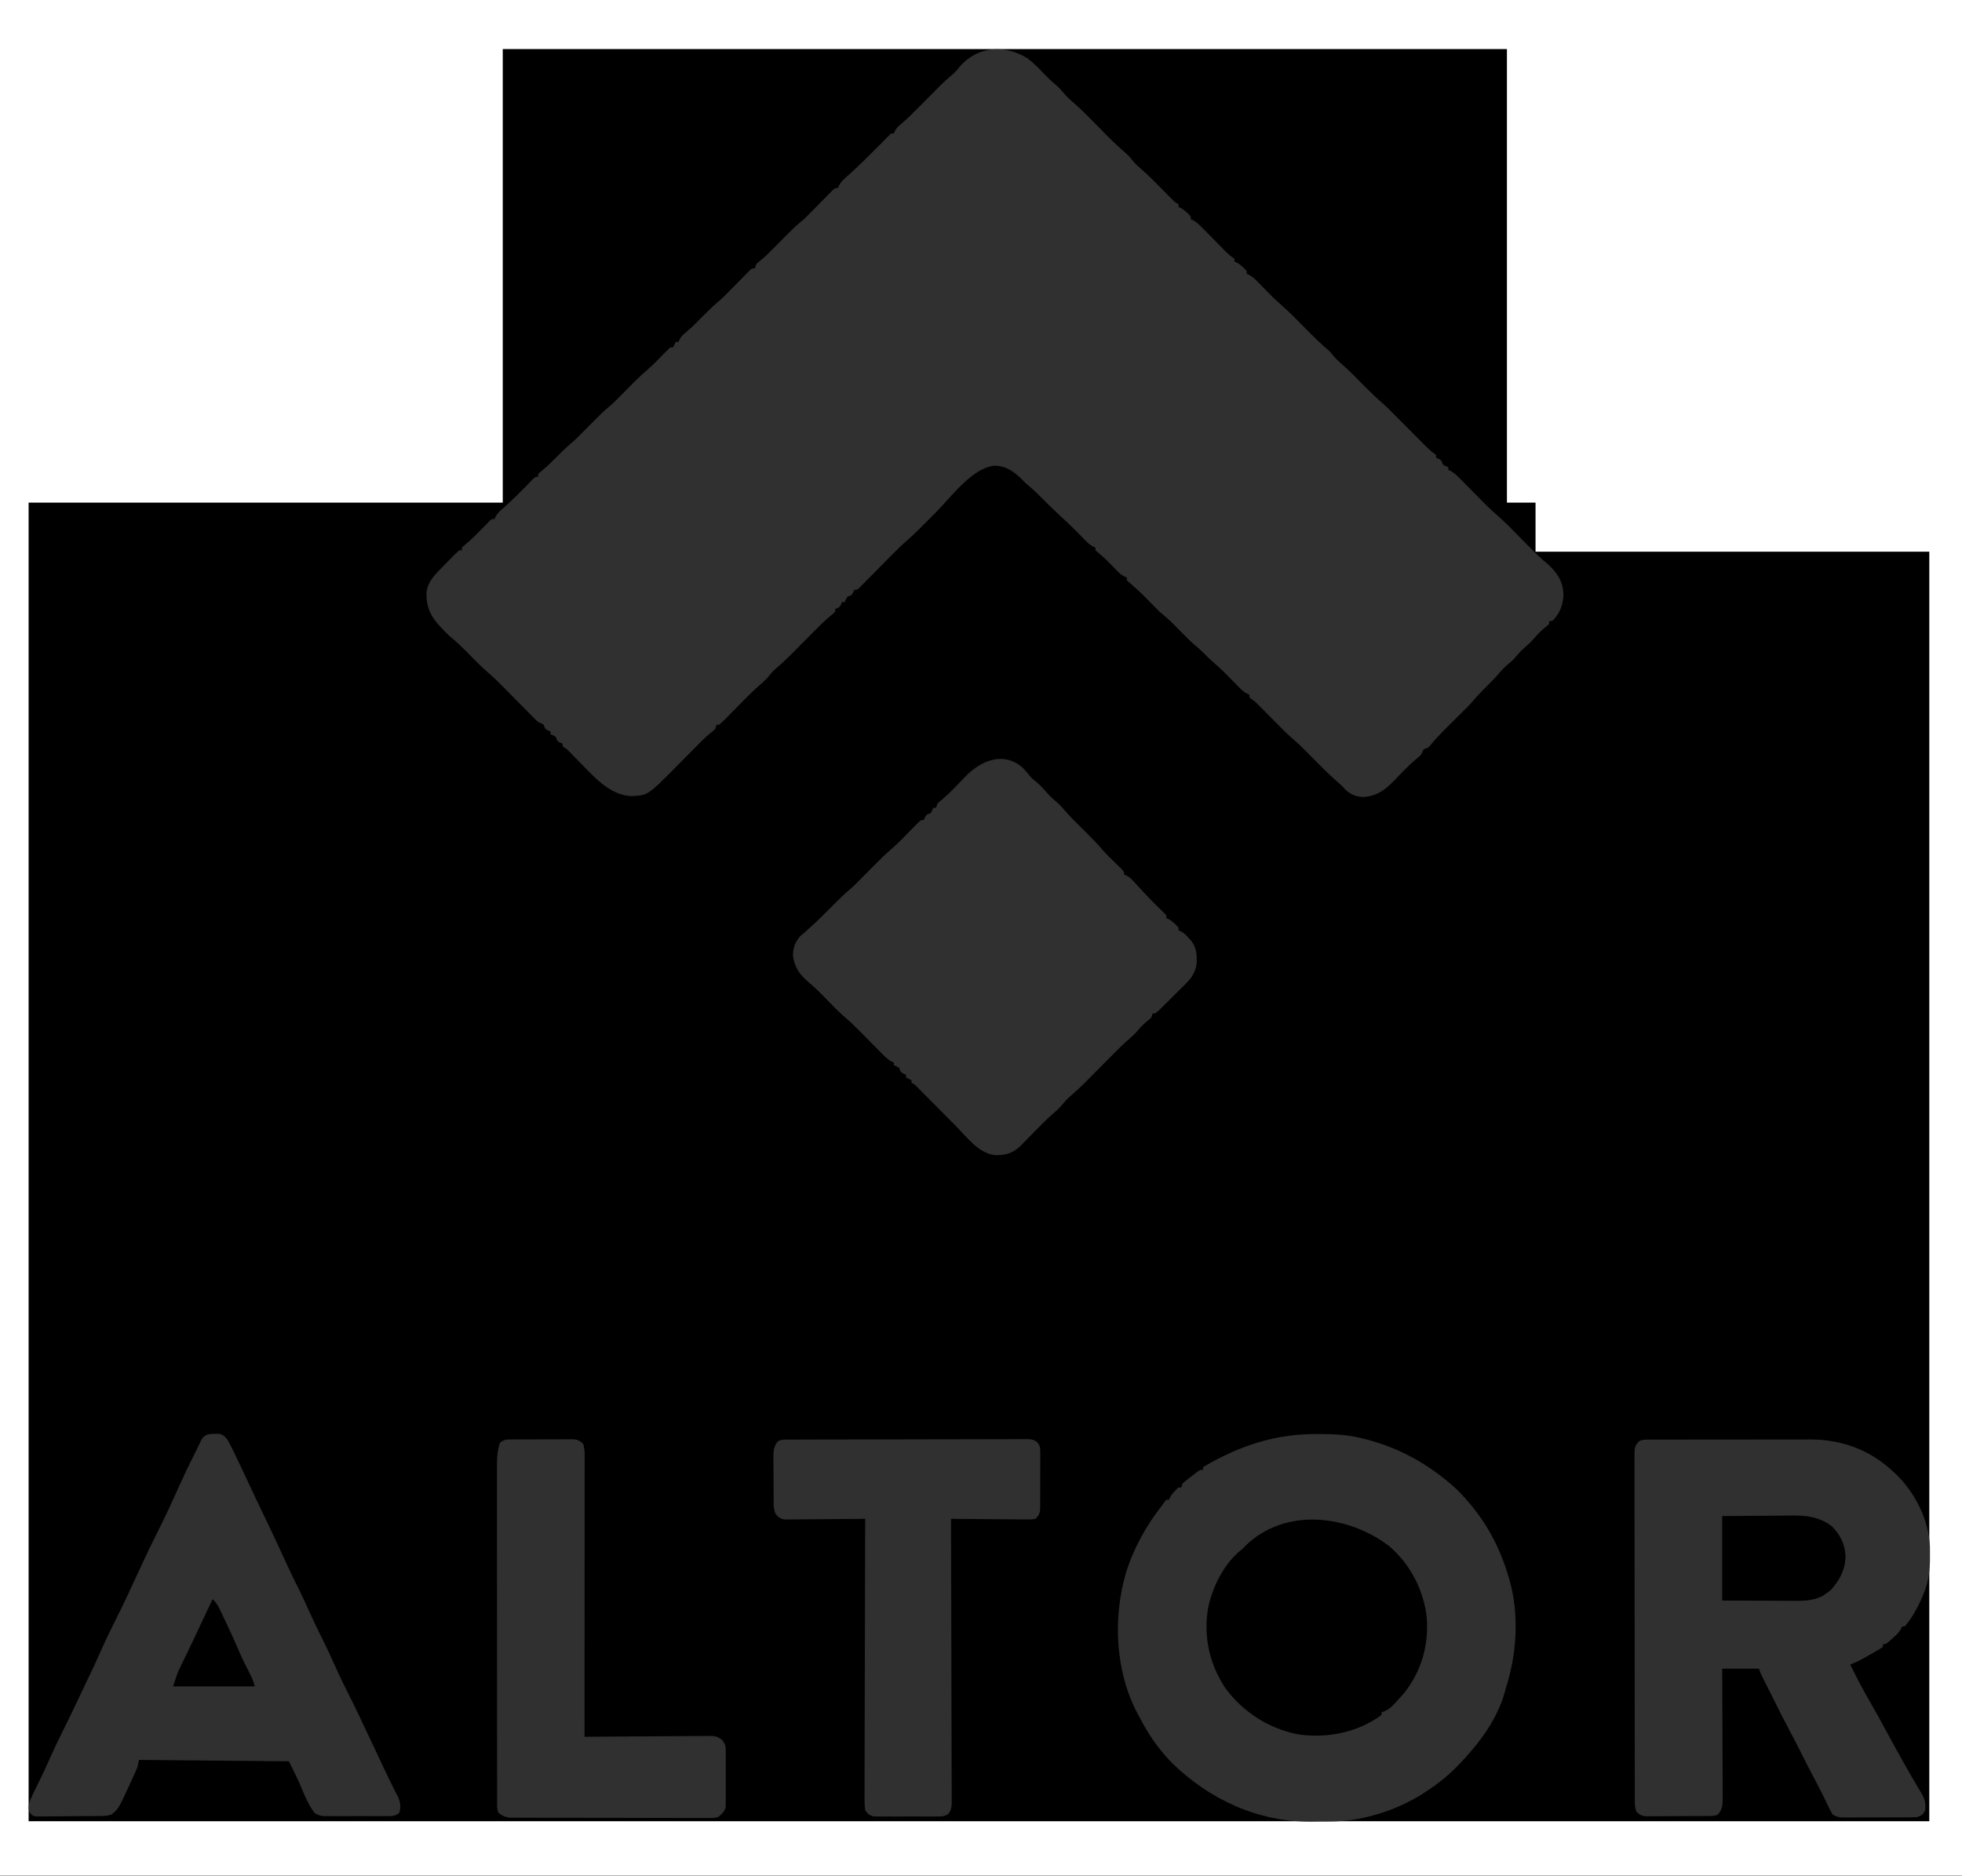 <?xml version="1.0" encoding="UTF-8"?>
<svg version="1.1" xmlns="http://www.w3.org/2000/svg" width="1440" height="1377">
<rect width="100%" height="100%" fill="#808080" stroke="none"/>
<path d="M0 0 C475.2 0 950.4 0 1440 0 C1440 454.41 1440 908.82 1440 1377 C964.8 1377 489.6 1377 0 1377 C0 922.59 0 468.18 0 0 Z " fill="#000000" transform="translate(0,0)"/>
<path d="M0 0 C475.2 0 950.4 0 1440 0 C1440 454.41 1440 908.82 1440 1377 C964.8 1377 489.6 1377 0 1377 C0 922.59 0 468.18 0 0 Z M369 36 C369 145.89 369 255.78 369 369 C254.16 369 139.32 369 21 369 C21 688.44 21 1007.88 21 1337 C481.35 1337 941.7 1337 1416 1337 C1416 1029.44 1416 721.88 1416 405 C1320.63 405 1225.26 405 1127 405 C1127 393.12 1127 381.24 1127 369 C1120.07 369 1113.14 369 1106 369 C1106 259.11 1106 149.22 1106 36 C862.79 36 619.58 36 369 36 Z " fill="#FFFFFF" transform="translate(0,0)"/>
<path d="M0 0 C4.939 3.802 9.179 8.308 13.484 12.801 C15.561 14.956 17.671 16.943 19.992 18.832 C22.964 21.292 25.254 23.909 27.68 26.883 C29.436 28.77 31.175 30.361 33.133 32.023 C40.368 38.266 46.939 45.245 53.654 52.034 C62.657 61.201 62.657 61.201 72.23 69.76 C74.491 71.772 76.325 74.087 78.247 76.417 C79.833 78.198 81.499 79.682 83.324 81.215 C88.514 85.697 93.283 90.572 98.094 95.453 C99.858 97.243 101.625 99.031 103.395 100.816 C104.166 101.599 104.937 102.382 105.732 103.189 C107.824 105.293 107.824 105.293 110.781 107.141 C110.781 107.801 110.781 108.461 110.781 109.141 C111.338 109.368 111.895 109.594 112.469 109.828 C115.443 111.516 117.501 113.607 119.781 116.141 C119.781 116.801 119.781 117.461 119.781 118.141 C120.323 118.355 120.864 118.57 121.422 118.791 C124.618 120.619 126.987 123.12 129.535 125.734 C130.348 126.555 130.348 126.555 131.178 127.393 C132.905 129.137 134.625 130.889 136.344 132.641 C138.067 134.392 139.792 136.142 141.52 137.888 C142.594 138.974 143.665 140.062 144.732 141.154 C146.992 143.444 149.092 145.348 151.781 147.141 C151.781 147.801 151.781 148.461 151.781 149.141 C152.617 149.481 152.617 149.481 153.469 149.828 C156.443 151.516 158.501 153.607 160.781 156.141 C160.781 156.801 160.781 157.461 160.781 158.141 C161.358 158.39 161.934 158.64 162.528 158.898 C165.096 160.314 166.781 161.93 168.828 164.027 C169.591 164.801 170.354 165.576 171.141 166.373 C171.93 167.183 172.718 167.993 173.531 168.828 C179.879 175.348 179.879 175.348 186.605 181.469 C192.332 186.382 197.547 191.838 202.844 197.203 C208.978 203.417 215.085 209.524 221.781 215.141 C222.586 216.11 223.39 217.079 224.219 218.078 C226.217 220.466 227.97 222.232 230.316 224.207 C236.319 229.397 241.795 235.109 247.359 240.758 C251.736 245.175 256.141 249.461 260.895 253.473 C263.297 255.597 265.528 257.859 267.781 260.141 C268.806 261.171 269.831 262.201 270.856 263.231 C271.403 263.781 271.95 264.332 272.514 264.899 C274.975 267.373 277.438 269.845 279.902 272.316 C281.199 273.618 282.496 274.922 283.791 276.226 C285.672 278.119 287.557 280.009 289.441 281.898 C290.018 282.48 290.594 283.061 291.187 283.66 C293.446 285.919 295.6 288.007 298.177 289.906 C298.707 290.313 299.236 290.721 299.781 291.141 C299.781 291.801 299.781 292.461 299.781 293.141 C300.74 293.543 300.74 293.543 301.719 293.953 C303.781 295.141 303.781 295.141 304.781 298.141 C306.781 299.349 306.781 299.349 308.781 300.141 C308.781 300.801 308.781 301.461 308.781 302.141 C309.317 302.35 309.853 302.559 310.405 302.775 C313.706 304.672 316.159 307.293 318.797 309.996 C319.372 310.576 319.946 311.156 320.538 311.753 C322.374 313.607 324.203 315.467 326.031 317.328 C328.429 319.763 330.83 322.194 333.234 324.621 C334.11 325.505 334.11 325.505 335.003 326.407 C337.83 329.243 340.669 332 343.727 334.59 C350.348 340.208 356.303 346.599 362.406 352.766 C364.979 355.365 367.555 357.961 370.133 360.555 C370.711 361.141 371.289 361.728 371.885 362.332 C375.363 365.83 378.961 369.021 382.781 372.141 C389.236 378.532 392.857 384.17 393.281 393.453 C393.124 400.648 390.979 406.465 386.238 411.914 C384.781 413.141 384.781 413.141 382.781 413.141 C382.781 413.801 382.781 414.461 382.781 415.141 C381.207 416.656 381.207 416.656 379.094 418.391 C376.535 420.56 374.442 422.548 372.281 425.141 C370.214 427.621 368.283 429.507 365.844 431.578 C362.599 434.336 359.907 437.246 357.207 440.527 C355.781 442.141 355.781 442.141 352.844 444.578 C350.453 446.578 348.648 448.36 346.656 450.703 C343.516 454.395 340.166 457.803 336.719 461.203 C332.514 465.356 328.573 469.609 324.781 474.141 C323.128 475.822 321.46 477.485 319.781 479.141 C316.653 482.242 313.529 485.347 310.406 488.453 C309.581 489.27 308.756 490.086 307.906 490.928 C303.476 495.34 299.235 499.798 295.267 504.634 C293.781 506.141 293.781 506.141 290.781 507.141 C290.095 508.464 289.431 509.799 288.781 511.141 C287.17 512.722 287.17 512.722 285.25 514.285 C282.041 517 279.054 519.825 276.125 522.84 C275.33 523.656 274.534 524.473 273.715 525.314 C272.087 526.996 270.464 528.684 268.848 530.377 C262.052 537.321 256.109 541.617 246.238 542.238 C241.066 542.033 237.248 540.453 233.406 537.016 C232.54 536.067 231.674 535.118 230.781 534.141 C229.313 532.813 227.834 531.498 226.348 530.191 C220.364 524.838 214.729 519.166 209.094 513.453 C200.927 505.135 200.927 505.135 192.237 497.373 C189.943 495.431 187.88 493.291 185.781 491.141 C182.599 487.928 179.408 484.722 176.219 481.516 C175.369 480.657 174.518 479.799 173.643 478.914 C172.821 478.089 171.999 477.264 171.152 476.414 C170.409 475.666 169.666 474.917 168.9 474.146 C166.836 472.104 166.836 472.104 164.508 470.499 C163.938 470.05 163.368 469.602 162.781 469.141 C162.781 468.481 162.781 467.821 162.781 467.141 C161.91 466.759 161.91 466.759 161.021 466.37 C158.539 465.008 156.926 463.497 154.953 461.473 C154.235 460.744 153.517 460.015 152.777 459.264 C152.036 458.501 151.295 457.739 150.531 456.953 C145.698 452.004 140.845 447.192 135.572 442.71 C133.703 441.072 131.958 439.352 130.219 437.578 C127.462 434.771 124.589 432.197 121.555 429.695 C119.184 427.617 116.996 425.385 114.781 423.141 C112.804 421.139 110.824 419.139 108.844 417.141 C108.344 416.633 107.845 416.125 107.33 415.602 C103.975 412.225 100.445 409.185 96.781 406.141 C95.092 404.496 93.426 402.829 91.781 401.141 C83.918 393.049 83.918 393.049 75.531 385.516 C74.624 384.732 73.716 383.948 72.781 383.141 C72.781 382.481 72.781 381.821 72.781 381.141 C71.885 380.734 71.885 380.734 70.97 380.32 C68.809 379.156 67.453 378.031 65.758 376.277 C65.211 375.72 64.665 375.162 64.102 374.588 C63.542 374.007 62.983 373.426 62.406 372.828 C59.176 369.496 55.995 366.25 52.367 363.348 C51.514 362.619 50.66 361.891 49.781 361.141 C49.781 360.481 49.781 359.821 49.781 359.141 C49.213 358.9 48.644 358.659 48.059 358.41 C45.333 356.891 43.514 355.066 41.344 352.828 C40.603 352.069 39.861 351.31 39.098 350.527 C38.333 349.74 37.569 348.952 36.781 348.141 C32.868 344.163 28.816 340.363 24.719 336.578 C19.289 331.543 13.996 326.404 8.794 321.134 C5.275 317.586 1.612 314.346 -2.219 311.141 C-3.002 310.316 -3.786 309.491 -4.594 308.641 C-10.362 303.147 -15.717 299.322 -23.867 298.969 C-40.324 300.172 -56.034 321.862 -66.844 332.766 C-69.937 335.886 -73.034 339.002 -76.133 342.117 C-77.172 343.169 -77.172 343.169 -78.233 344.242 C-81.473 347.498 -84.749 350.648 -88.229 353.648 C-92.407 357.253 -96.281 361.11 -100.148 365.043 C-101.617 366.524 -103.086 368.005 -104.555 369.486 C-106.841 371.798 -109.126 374.111 -111.408 376.426 C-113.63 378.678 -115.857 380.923 -118.086 383.168 C-119.116 384.218 -119.116 384.218 -120.166 385.289 C-121.118 386.246 -121.118 386.246 -122.089 387.222 C-122.647 387.788 -123.205 388.353 -123.779 388.935 C-125.219 390.141 -125.219 390.141 -127.219 390.141 C-127.487 390.78 -127.755 391.419 -128.031 392.078 C-129.219 394.141 -129.219 394.141 -132.219 395.141 C-133.428 397.141 -133.428 397.141 -134.219 399.141 C-134.879 399.141 -135.539 399.141 -136.219 399.141 C-136.487 399.78 -136.755 400.419 -137.031 401.078 C-138.219 403.141 -138.219 403.141 -141.219 404.141 C-141.219 404.801 -141.219 405.461 -141.219 406.141 C-142.719 407.62 -142.719 407.62 -144.775 409.326 C-148.822 412.769 -152.588 416.395 -156.316 420.176 C-156.954 420.818 -157.592 421.459 -158.25 422.12 C-160.263 424.146 -162.272 426.174 -164.281 428.203 C-166.936 430.884 -169.594 433.562 -172.254 436.238 C-173.146 437.143 -173.146 437.143 -174.057 438.066 C-177.484 441.513 -181.009 444.755 -184.744 447.867 C-187.183 449.973 -189.126 452.426 -191.152 454.918 C-192.914 456.812 -194.672 458.415 -196.637 460.086 C-200.397 463.329 -203.909 466.765 -207.398 470.293 C-208.213 471.116 -208.213 471.116 -209.045 471.956 C-211.309 474.248 -213.57 476.544 -215.826 478.844 C-217.492 480.54 -219.163 482.229 -220.836 483.918 C-221.347 484.443 -221.859 484.968 -222.386 485.509 C-223.626 486.758 -224.918 487.955 -226.219 489.141 C-226.879 489.141 -227.539 489.141 -228.219 489.141 C-228.549 490.131 -228.879 491.121 -229.219 492.141 C-230.672 493.57 -230.672 493.57 -232.469 495.016 C-237.272 498.905 -241.485 503.405 -245.823 507.797 C-248.233 510.234 -250.649 512.665 -253.064 515.096 C-254.329 516.37 -255.591 517.646 -256.852 518.924 C-278.685 541.049 -278.685 541.049 -290.594 541.578 C-305.869 541.078 -317.172 528.617 -327.156 518.328 C-328.696 516.753 -330.239 515.18 -331.784 513.609 C-333.169 512.2 -334.547 510.784 -335.926 509.368 C-338.206 507.017 -338.206 507.017 -341.219 505.141 C-341.219 504.481 -341.219 503.821 -341.219 503.141 C-341.858 502.873 -342.498 502.604 -343.156 502.328 C-345.219 501.141 -345.219 501.141 -346.219 498.141 C-348.219 496.932 -348.219 496.932 -350.219 496.141 C-350.219 495.481 -350.219 494.821 -350.219 494.141 C-350.858 493.873 -351.498 493.604 -352.156 493.328 C-354.219 492.141 -354.219 492.141 -355.219 489.141 C-356.533 488.438 -357.87 487.775 -359.219 487.141 C-360.899 485.694 -360.899 485.694 -362.575 483.995 C-363.21 483.357 -363.844 482.719 -364.498 482.062 C-365.174 481.373 -365.85 480.683 -366.547 479.973 C-367.255 479.26 -367.963 478.547 -368.692 477.812 C-370.956 475.53 -373.213 473.242 -375.469 470.953 C-377.711 468.683 -379.956 466.414 -382.203 464.148 C-383.599 462.739 -384.993 461.328 -386.384 459.914 C-390.261 455.997 -394.258 452.3 -398.432 448.701 C-400.624 446.786 -402.687 444.77 -404.727 442.695 C-405.486 441.928 -406.245 441.161 -407.027 440.371 C-407.792 439.594 -408.556 438.816 -409.344 438.016 C-414.137 433.142 -418.89 428.426 -424.219 424.141 C-425.93 422.52 -427.591 420.846 -429.219 419.141 C-429.874 418.457 -430.528 417.774 -431.203 417.07 C-438.268 409.464 -441.397 402.62 -441.219 392.141 C-440.178 383.879 -434.87 378.833 -429.219 373.141 C-428.156 372.041 -427.093 370.941 -426.031 369.84 C-424.949 368.73 -423.866 367.622 -422.781 366.516 C-422.261 365.982 -421.741 365.449 -421.205 364.899 C-419.915 363.607 -418.571 362.368 -417.219 361.141 C-416.559 361.141 -415.899 361.141 -415.219 361.141 C-415.219 360.481 -415.219 359.821 -415.219 359.141 C-413.961 357.906 -413.961 357.906 -412.094 356.391 C-407.073 352.155 -402.532 347.481 -397.968 342.765 C-397.383 342.168 -396.798 341.572 -396.195 340.957 C-395.67 340.415 -395.145 339.873 -394.604 339.315 C-393.219 338.141 -393.219 338.141 -391.219 338.141 C-390.978 337.562 -390.737 336.983 -390.488 336.387 C-388.972 333.704 -387.251 332.203 -384.906 330.203 C-379.437 325.409 -374.316 320.322 -369.199 315.156 C-368.698 314.652 -368.197 314.147 -367.681 313.627 C-366.259 312.182 -364.858 310.716 -363.457 309.25 C-361.219 307.141 -361.219 307.141 -359.219 307.141 C-359.219 306.481 -359.219 305.821 -359.219 305.141 C-357.891 303.836 -357.891 303.836 -355.969 302.266 C-352.166 299.043 -348.65 295.626 -345.156 292.078 C-341.004 287.873 -336.751 283.933 -332.219 280.141 C-330.539 278.487 -328.875 276.818 -327.219 275.141 C-311.55 259.303 -311.55 259.303 -305.93 254.633 C-303.575 252.579 -301.414 250.364 -299.219 248.141 C-296.617 245.513 -294.012 242.889 -291.406 240.266 C-290.733 239.584 -290.059 238.902 -289.365 238.199 C-285.425 234.24 -281.376 230.496 -277.145 226.851 C-273.447 223.568 -270.054 219.978 -266.625 216.42 C-265.192 214.958 -263.709 213.544 -262.219 212.141 C-261.559 212.141 -260.899 212.141 -260.219 212.141 C-259.559 210.821 -258.899 209.501 -258.219 208.141 C-257.559 208.141 -256.899 208.141 -256.219 208.141 C-255.822 207.238 -255.822 207.238 -255.418 206.316 C-254.153 204.021 -253.061 202.955 -251.031 201.328 C-245.973 197.067 -241.389 192.365 -236.763 187.647 C-233.246 184.083 -229.644 180.737 -225.814 177.513 C-223.485 175.51 -221.361 173.341 -219.219 171.141 C-216.329 168.197 -213.431 165.262 -210.531 162.328 C-209.76 161.54 -208.988 160.752 -208.193 159.939 C-207.455 159.195 -206.717 158.451 -205.957 157.684 C-205.287 157.003 -204.617 156.323 -203.927 155.622 C-202.219 154.141 -202.219 154.141 -200.219 154.141 C-199.889 153.151 -199.559 152.161 -199.219 151.141 C-197.766 149.711 -197.766 149.711 -195.969 148.266 C-192.85 145.74 -190.029 142.999 -187.219 140.141 C-184.222 137.116 -181.221 134.097 -178.219 131.078 C-177.425 130.276 -176.631 129.473 -175.812 128.646 C-172.087 124.906 -168.387 121.39 -164.219 118.141 C-162.526 116.501 -160.864 114.828 -159.219 113.141 C-156.162 110.03 -153.097 106.929 -150.031 103.828 C-149.212 102.992 -148.393 102.156 -147.549 101.295 C-146.766 100.505 -145.983 99.716 -145.176 98.902 C-144.108 97.819 -144.108 97.819 -143.019 96.714 C-141.219 95.141 -141.219 95.141 -139.219 95.141 C-138.948 94.54 -138.678 93.938 -138.399 93.319 C-137.225 91.152 -136.16 89.918 -134.34 88.285 C-133.756 87.753 -133.173 87.222 -132.572 86.674 C-131.94 86.106 -131.308 85.538 -130.656 84.953 C-123.191 78.126 -116.024 71.034 -108.898 63.855 C-108.264 63.217 -107.629 62.579 -106.976 61.921 C-105.871 60.802 -104.774 59.674 -103.688 58.536 C-102.567 57.369 -101.398 56.249 -100.219 55.141 C-99.559 55.141 -98.899 55.141 -98.219 55.141 C-97.956 54.54 -97.693 53.939 -97.422 53.32 C-96.145 51.008 -95.017 49.914 -92.973 48.27 C-88.966 44.878 -85.255 41.264 -81.559 37.543 C-80.961 36.942 -80.363 36.341 -79.747 35.722 C-77.882 33.842 -76.019 31.961 -74.156 30.078 C-71.689 27.584 -69.219 25.094 -66.746 22.605 C-65.919 21.766 -65.919 21.766 -65.076 20.91 C-61.756 17.569 -58.323 14.447 -54.702 11.433 C-52.866 9.833 -51.394 8.065 -49.906 6.141 C-36.776 -9.188 -16.42 -10.289 0 0 Z " fill="#303030" transform="translate(754.219,42.859)"/>
<path d="M0 0 C0.739 -0.001 1.477 -0.002 2.238 -0.003 C13.139 0.007 23.463 0.485 34.062 3.25 C35.874 3.702 35.874 3.702 37.723 4.164 C59.972 10.12 79.439 20.489 97.062 35.25 C97.773 35.837 98.483 36.423 99.215 37.027 C103.986 41.066 108.082 45.438 112.062 50.25 C112.701 51 113.339 51.75 113.996 52.523 C126.567 67.667 135.556 85.417 141.062 104.25 C141.359 105.219 141.655 106.189 141.961 107.188 C149.07 132.526 147.425 160.389 139.662 185.293 C139.15 186.966 138.687 188.654 138.234 190.344 C132.846 209.151 120.348 226.248 107.062 240.25 C106.619 240.726 106.176 241.202 105.719 241.692 C98.221 249.707 90.244 256.248 81.062 262.25 C80.145 262.864 79.227 263.477 78.281 264.109 C58.71 276.369 34.034 284.316 10.883 284.453 C10.112 284.459 9.341 284.465 8.546 284.47 C6.918 284.48 5.289 284.486 3.66 284.49 C1.229 284.5 -1.202 284.531 -3.633 284.562 C-42.497 284.825 -77.843 268.539 -105.487 241.749 C-115.602 231.573 -123.4 220.003 -129.938 207.25 C-130.293 206.6 -130.649 205.951 -131.016 205.281 C-147.35 174.686 -149.212 135.349 -139.688 102.375 C-133.985 83.896 -124.846 67.424 -112.938 52.25 C-112.127 51.094 -112.127 51.094 -111.301 49.914 C-110.626 49.09 -110.626 49.09 -109.938 48.25 C-109.278 48.25 -108.618 48.25 -107.938 48.25 C-107.711 47.693 -107.484 47.136 -107.25 46.562 C-105.562 43.588 -103.471 41.53 -100.938 39.25 C-100.278 39.25 -99.618 39.25 -98.938 39.25 C-98.608 38.26 -98.278 37.27 -97.938 36.25 C-95.825 34.425 -93.727 32.733 -91.5 31.062 C-90.901 30.599 -90.302 30.136 -89.686 29.658 C-85.203 26.25 -85.203 26.25 -82.938 26.25 C-82.938 25.59 -82.938 24.93 -82.938 24.25 C-56.503 8.72 -30.749 0.029 0 0 Z " fill="#303030" transform="translate(965.938,1052.75)"/>
<path d="M0 0 C2.421 2.387 4.522 5.004 6.664 7.641 C7.77 8.621 8.897 9.578 10.039 10.516 C12.694 12.711 14.936 15.013 17.164 17.641 C19.837 20.791 22.642 23.392 25.828 26.006 C27.668 27.644 29.204 29.351 30.789 31.234 C35.007 36.117 39.568 40.617 44.164 45.141 C49.379 50.273 54.482 55.418 59.235 60.987 C61.957 64.137 64.983 66.982 67.973 69.875 C68.799 70.685 69.625 71.494 70.477 72.328 C71.267 73.095 72.057 73.862 72.871 74.652 C74.664 76.641 74.664 76.641 74.664 78.641 C75.262 78.908 75.86 79.176 76.477 79.452 C78.697 80.658 79.979 81.796 81.66 83.66 C82.213 84.264 82.766 84.869 83.335 85.491 C84.21 86.462 84.21 86.462 85.102 87.453 C90.487 93.349 96 99.062 101.752 104.603 C103.092 105.913 104.383 107.273 105.664 108.641 C105.664 109.301 105.664 109.961 105.664 110.641 C106.221 110.868 106.778 111.094 107.352 111.328 C110.326 113.016 112.384 115.107 114.664 117.641 C114.664 118.301 114.664 118.961 114.664 119.641 C115.249 119.892 115.835 120.143 116.438 120.402 C118.943 121.796 120.414 123.293 122.289 125.453 C123.175 126.453 123.175 126.453 124.078 127.473 C127.156 131.681 127.956 135.348 127.977 140.516 C127.993 141.503 128.01 142.49 128.027 143.508 C127.173 150.879 123.66 155.235 118.535 160.23 C117.65 161.115 117.65 161.115 116.746 162.016 C115.506 163.251 114.261 164.48 113.012 165.704 C111.093 167.586 109.191 169.484 107.291 171.385 C106.082 172.584 104.871 173.783 103.66 174.98 C103.089 175.549 102.518 176.118 101.93 176.704 C97.896 180.641 97.896 180.641 95.664 180.641 C95.334 181.631 95.004 182.621 94.664 183.641 C93.211 185.035 93.211 185.035 91.414 186.453 C89.03 188.416 87.222 190.173 85.227 192.578 C83.2 195 81.379 196.825 79 198.84 C74.712 202.549 70.71 206.484 66.727 210.516 C66.002 211.244 65.278 211.972 64.531 212.722 C62.24 215.026 59.952 217.333 57.664 219.641 C54.646 222.685 51.625 225.726 48.602 228.766 C47.924 229.451 47.247 230.137 46.549 230.843 C42.65 234.762 38.649 238.474 34.428 242.044 C32.667 243.638 31.169 245.306 29.664 247.141 C27.662 249.565 25.619 251.61 23.207 253.625 C19.66 256.687 16.319 259.918 13.027 263.25 C12.536 263.747 12.044 264.245 11.537 264.757 C9.497 266.825 7.46 268.896 5.428 270.972 C3.924 272.507 2.414 274.035 0.902 275.562 C-0.427 276.917 -0.427 276.917 -1.784 278.3 C-7.578 283.614 -12.615 284.768 -20.336 284.641 C-32.292 283.139 -40.994 271.127 -48.992 263.047 C-49.861 262.174 -50.73 261.301 -51.625 260.402 C-54.365 257.651 -57.101 254.896 -59.836 252.141 C-63.469 248.482 -67.104 244.826 -70.742 241.172 C-71.575 240.33 -72.409 239.489 -73.267 238.622 C-74.42 237.464 -74.42 237.464 -75.596 236.283 C-76.272 235.602 -76.948 234.921 -77.644 234.219 C-79.264 232.559 -79.264 232.559 -81.336 231.641 C-81.336 230.981 -81.336 230.321 -81.336 229.641 C-83.316 228.651 -83.316 228.651 -85.336 227.641 C-85.336 226.981 -85.336 226.321 -85.336 225.641 C-85.975 225.373 -86.615 225.104 -87.273 224.828 C-89.336 223.641 -89.336 223.641 -90.336 220.641 C-92.336 219.432 -92.336 219.432 -94.336 218.641 C-94.336 217.981 -94.336 217.321 -94.336 216.641 C-94.872 216.431 -95.408 216.222 -95.96 216.007 C-99.261 214.109 -101.714 211.488 -104.352 208.785 C-104.926 208.205 -105.501 207.625 -106.093 207.028 C-107.929 205.174 -109.758 203.314 -111.586 201.453 C-113.984 199.019 -116.384 196.588 -118.789 194.16 C-119.37 193.574 -119.95 192.988 -120.548 192.384 C-124.043 188.877 -127.628 185.552 -131.404 182.347 C-135.625 178.618 -139.51 174.526 -143.461 170.516 C-149.863 163.905 -149.863 163.905 -156.719 157.781 C-163.206 152.475 -167.244 146.765 -168.316 138.352 C-168.357 132.745 -166.829 128.45 -163.273 124.141 C-162.304 123.316 -161.335 122.491 -160.336 121.641 C-152.604 114.921 -145.388 107.764 -138.201 100.468 C-134.218 96.443 -130.204 92.58 -125.863 88.945 C-123.552 86.971 -121.458 84.816 -119.336 82.641 C-116.237 79.511 -113.13 76.389 -110.023 73.266 C-109.207 72.441 -108.39 71.616 -107.549 70.766 C-103.898 67.1 -100.244 63.499 -96.316 60.129 C-90.721 55.325 -85.662 49.975 -80.52 44.697 C-79.75 43.917 -78.98 43.136 -78.188 42.332 C-77.495 41.622 -76.802 40.913 -76.088 40.182 C-74.336 38.641 -74.336 38.641 -72.336 38.641 C-72.068 38.001 -71.8 37.362 -71.523 36.703 C-70.336 34.641 -70.336 34.641 -67.336 33.641 C-66.127 31.64 -66.127 31.64 -65.336 29.641 C-64.676 29.641 -64.016 29.641 -63.336 29.641 C-63.006 28.651 -62.676 27.661 -62.336 26.641 C-60.835 25.172 -60.835 25.172 -58.891 23.586 C-55.592 20.79 -52.535 17.87 -49.531 14.758 C-48.7 13.901 -47.868 13.043 -47.012 12.16 C-45.311 10.397 -43.618 8.626 -41.934 6.848 C-30.488 -4.881 -14.233 -12.065 0 0 Z " fill="#303030" transform="translate(750.336,563.359)"/>
<path d="M0 0 C1.113 -0.004 2.226 -0.009 3.372 -0.013 C4.599 -0.012 5.826 -0.012 7.09 -0.012 C8.378 -0.015 9.666 -0.018 10.993 -0.022 C14.535 -0.031 18.077 -0.033 21.619 -0.034 C23.835 -0.034 26.052 -0.036 28.268 -0.039 C36.011 -0.048 43.753 -0.052 51.496 -0.052 C58.693 -0.051 65.889 -0.061 73.086 -0.077 C79.276 -0.09 85.465 -0.096 91.655 -0.095 C95.346 -0.095 99.038 -0.098 102.729 -0.108 C106.86 -0.12 110.991 -0.115 115.122 -0.109 C116.328 -0.115 117.535 -0.12 118.778 -0.126 C140.882 -0.045 161.319 7.198 177.753 22.134 C178.668 22.956 179.584 23.779 180.527 24.626 C195.132 38.431 205.287 58.362 206.222 78.649 C206.256 80.894 206.266 83.139 206.253 85.384 C206.248 86.565 206.243 87.747 206.238 88.964 C206.048 98.551 204.622 106.347 200.753 115.134 C200.284 116.215 199.815 117.297 199.331 118.411 C196.227 125.029 192.531 131.568 187.753 137.134 C187.093 137.134 186.433 137.134 185.753 137.134 C185.526 137.696 185.299 138.258 185.066 138.837 C183.384 141.78 181.282 143.634 178.753 145.884 C177.423 147.083 177.423 147.083 176.066 148.306 C173.753 150.134 173.753 150.134 171.753 150.134 C171.753 150.794 171.753 151.454 171.753 152.134 C170.088 153.339 170.088 153.339 167.773 154.665 C166.938 155.146 166.103 155.627 165.243 156.122 C164.36 156.621 163.476 157.12 162.566 157.634 C161.269 158.382 161.269 158.382 159.946 159.145 C155.947 161.432 152.066 163.491 147.753 165.134 C152.457 174.916 157.544 184.398 162.979 193.793 C166.832 200.472 170.54 207.217 174.191 214.009 C178.544 222.1 182.973 230.14 187.503 238.134 C188.04 239.085 188.577 240.036 189.131 241.016 C191.571 245.329 194.034 249.625 196.569 253.884 C196.995 254.608 197.42 255.333 197.858 256.079 C198.631 257.394 199.415 258.702 200.215 260.001 C202.662 264.191 203.222 267.319 202.753 272.134 C200.993 275.319 200.254 275.967 196.753 277.134 C194.888 277.232 193.019 277.272 191.152 277.279 C190.004 277.285 188.856 277.292 187.673 277.298 C186.432 277.299 185.191 277.301 183.913 277.302 C182.64 277.305 181.366 277.308 180.054 277.312 C177.358 277.317 174.662 277.32 171.966 277.319 C168.515 277.319 165.064 277.333 161.613 277.35 C158.317 277.364 155.021 277.363 151.726 277.364 C150.487 277.371 149.248 277.379 147.972 277.386 C146.821 277.383 145.67 277.38 144.484 277.377 C143.471 277.378 142.459 277.379 141.416 277.381 C138.648 277.124 137.055 276.671 134.753 275.134 C133.409 272.867 132.285 270.704 131.191 268.321 C130.494 266.866 129.794 265.411 129.093 263.958 C128.719 263.179 128.345 262.399 127.96 261.596 C125.818 257.226 123.528 252.935 121.253 248.634 C117.617 241.733 114.061 234.8 110.601 227.809 C108.396 223.374 106.102 218.995 103.753 214.634 C99.982 207.625 96.411 200.528 92.879 193.396 C91.614 190.854 90.339 188.318 89.062 185.782 C88.606 184.876 88.15 183.969 87.68 183.035 C86.785 181.254 85.888 179.475 84.99 177.695 C84.38 176.48 84.38 176.48 83.757 175.239 C83.213 174.159 83.213 174.159 82.658 173.056 C81.753 171.134 81.753 171.134 80.753 168.134 C71.843 168.134 62.933 168.134 53.753 168.134 C53.769 171.197 53.785 174.261 53.801 177.418 C53.85 187.536 53.884 197.654 53.909 207.772 C53.924 213.907 53.945 220.042 53.979 226.177 C54.012 232.097 54.03 238.017 54.038 243.937 C54.043 246.196 54.054 248.456 54.07 250.715 C54.092 253.878 54.095 257.04 54.094 260.203 C54.104 261.139 54.115 262.074 54.126 263.039 C54.103 267.874 53.969 271.24 50.753 275.134 C48.228 276.396 46.459 276.274 43.632 276.295 C42.564 276.304 41.496 276.314 40.396 276.324 C39.238 276.328 38.079 276.332 36.886 276.337 C35.7 276.343 34.513 276.348 33.291 276.354 C30.778 276.364 28.264 276.37 25.751 276.374 C21.901 276.384 18.052 276.415 14.202 276.446 C11.764 276.453 9.325 276.458 6.886 276.462 C5.154 276.48 5.154 276.48 3.388 276.499 C2.314 276.496 1.239 276.493 0.132 276.49 C-0.812 276.494 -1.756 276.497 -2.729 276.501 C-5.73 276.063 -7.077 275.227 -9.247 273.134 C-10.189 270.306 -10.374 268.582 -10.378 265.656 C-10.382 264.733 -10.386 263.811 -10.39 262.86 C-10.389 261.845 -10.388 260.83 -10.387 259.784 C-10.39 258.707 -10.393 257.63 -10.396 256.52 C-10.405 252.893 -10.407 249.265 -10.408 245.638 C-10.413 243.045 -10.418 240.452 -10.423 237.858 C-10.437 230.8 -10.443 223.743 -10.447 216.685 C-10.45 212.279 -10.454 207.873 -10.459 203.468 C-10.471 191.273 -10.481 179.078 -10.484 166.882 C-10.485 165.712 -10.485 165.712 -10.485 164.517 C-10.485 163.735 -10.486 162.952 -10.486 162.146 C-10.486 160.56 -10.487 158.975 -10.487 157.389 C-10.487 156.603 -10.488 155.816 -10.488 155.006 C-10.492 142.257 -10.509 129.509 -10.533 116.76 C-10.556 103.676 -10.569 90.591 -10.57 77.507 C-10.571 70.159 -10.577 62.811 -10.595 55.462 C-10.612 48.553 -10.613 41.644 -10.605 34.734 C-10.604 32.195 -10.608 29.656 -10.618 27.116 C-10.631 23.657 -10.625 20.197 -10.614 16.737 C-10.622 15.727 -10.631 14.716 -10.639 13.675 C-10.578 5.084 -10.578 5.084 -7.247 1.134 C-4.684 -0.148 -2.87 0.005 0 0 Z " fill="#303030" transform="translate(1210.247,1056.866)"/>
<path d="M0 0 C0.947 -0.028 1.895 -0.057 2.871 -0.086 C6.411 0.52 7.238 1.651 9.562 4.375 C10.914 6.771 12.146 9.122 13.328 11.598 C13.672 12.301 14.016 13.005 14.37 13.73 C15.444 15.94 16.506 18.156 17.562 20.375 C17.889 21.058 18.215 21.742 18.552 22.445 C20.492 26.516 22.409 30.597 24.318 34.683 C26.05 38.391 27.788 42.096 29.527 45.801 C29.873 46.537 30.218 47.273 30.574 48.031 C33.633 54.541 36.746 61.024 39.875 67.5 C44.296 76.656 48.561 85.876 52.771 95.131 C55.61 101.356 58.584 107.475 61.691 113.57 C64.271 118.729 66.614 124 69 129.25 C72.385 136.698 75.854 144.073 79.574 151.359 C82.407 156.955 84.99 162.655 87.562 168.375 C90.43 174.748 93.339 181.08 96.5 187.312 C103.099 200.328 109.29 213.542 115.508 226.742 C115.85 227.468 116.192 228.194 116.544 228.942 C118.287 232.645 120.027 236.35 121.761 240.057 C124.657 246.244 127.559 252.421 130.621 258.527 C131.053 259.399 131.486 260.271 131.931 261.169 C132.694 262.698 133.47 264.22 134.264 265.733 C136.538 270.322 136.985 273.43 135.562 278.375 C132.219 280.604 131.139 280.627 127.237 280.634 C126.149 280.64 125.061 280.646 123.94 280.653 C122.765 280.649 121.59 280.645 120.379 280.641 C119.172 280.643 117.965 280.644 116.721 280.646 C114.167 280.648 111.612 280.644 109.057 280.636 C105.144 280.625 101.232 280.636 97.318 280.648 C94.839 280.647 92.359 280.645 89.879 280.641 C88.119 280.647 88.119 280.647 86.324 280.653 C84.688 280.643 84.688 280.643 83.018 280.634 C81.579 280.631 81.579 280.631 80.111 280.629 C77.435 280.362 75.829 279.796 73.562 278.375 C68.931 272.589 66.112 265.406 63.274 258.613 C60.641 252.344 57.634 246.518 54.562 240.375 C18.262 240.045 -18.038 239.715 -55.438 239.375 C-55.767 241.025 -56.097 242.675 -56.438 244.375 C-57.104 246.068 -57.822 247.741 -58.582 249.395 C-59.012 250.335 -59.442 251.275 -59.885 252.244 C-60.335 253.215 -60.786 254.187 -61.25 255.188 C-61.689 256.147 -62.128 257.107 -62.58 258.096 C-70.396 275.109 -70.396 275.109 -75.438 279.375 C-78.481 280.389 -80.593 280.519 -83.779 280.552 C-84.871 280.565 -85.962 280.578 -87.086 280.591 C-88.853 280.602 -88.853 280.602 -90.656 280.613 C-91.866 280.621 -93.075 280.629 -94.321 280.638 C-96.88 280.652 -99.439 280.662 -101.998 280.67 C-105.922 280.687 -109.845 280.731 -113.77 280.775 C-116.253 280.786 -118.736 280.794 -121.219 280.801 C-122.397 280.818 -123.575 280.836 -124.789 280.854 C-125.88 280.851 -126.971 280.848 -128.096 280.845 C-129.538 280.854 -129.538 280.854 -131.009 280.863 C-133.438 280.375 -133.438 280.375 -135.274 278.543 C-137.097 275.146 -136.366 273.077 -135.438 269.375 C-134.127 266.1 -132.58 262.965 -131 259.812 C-130.085 257.944 -129.173 256.074 -128.262 254.203 C-127.793 253.243 -127.324 252.284 -126.841 251.295 C-124.579 246.589 -122.449 241.826 -120.312 237.062 C-117.152 230.051 -113.88 223.123 -110.399 216.265 C-107.497 210.536 -104.741 204.745 -102.006 198.935 C-99.923 194.51 -97.826 190.093 -95.703 185.688 C-91.433 176.82 -87.197 167.954 -83.25 158.938 C-80.551 152.777 -77.679 146.741 -74.639 140.742 C-67.482 126.597 -60.802 112.217 -54.188 97.812 C-50.668 90.149 -47.089 82.546 -43.27 75.027 C-37.103 62.825 -31.307 50.427 -25.75 37.938 C-22.434 30.484 -18.929 23.157 -15.223 15.891 C-13.26 12.025 -11.386 8.12 -9.543 4.195 C-7.151 0.257 -4.239 0.058 0 0 Z " fill="#303030" transform="translate(157.438,1052.625)"/>
<path d="M0 0 C0.758 -0.004 1.517 -0.007 2.298 -0.011 C4.853 -0.022 7.408 -0.026 9.963 -0.03 C11.789 -0.036 13.616 -0.043 15.442 -0.05 C20.413 -0.067 25.384 -0.078 30.355 -0.086 C33.458 -0.091 36.562 -0.097 39.665 -0.103 C49.368 -0.123 59.07 -0.137 68.773 -0.145 C79.986 -0.155 91.2 -0.181 102.413 -0.222 C111.072 -0.252 119.731 -0.267 128.39 -0.27 C133.566 -0.272 138.741 -0.281 143.917 -0.306 C148.784 -0.33 153.651 -0.334 158.519 -0.324 C160.307 -0.323 162.095 -0.329 163.883 -0.343 C166.321 -0.361 168.758 -0.354 171.196 -0.341 C172.262 -0.357 172.262 -0.357 173.35 -0.374 C176.734 -0.329 178.451 -0.064 181.164 2.031 C183.061 4.602 183.226 5.955 183.227 9.128 C183.236 10.115 183.246 11.103 183.255 12.121 C183.238 13.712 183.238 13.712 183.221 15.335 C183.223 16.429 183.224 17.524 183.226 18.652 C183.224 20.965 183.212 23.278 183.192 25.592 C183.163 29.134 183.171 32.675 183.184 36.217 C183.178 38.465 183.169 40.712 183.159 42.96 C183.162 44.02 183.165 45.081 183.168 46.173 C183.155 47.161 183.142 48.149 183.129 49.167 C183.124 50.034 183.118 50.901 183.113 51.795 C182.622 54.772 181.843 55.997 179.725 58.147 C177.011 58.628 177.011 58.628 173.693 58.601 C171.832 58.601 171.832 58.601 169.932 58.6 C168.578 58.58 167.224 58.559 165.87 58.538 C164.484 58.53 163.098 58.525 161.712 58.521 C158.067 58.505 154.423 58.466 150.778 58.422 C147.058 58.381 143.338 58.363 139.618 58.342 C132.32 58.3 125.023 58.231 117.725 58.147 C117.729 59.246 117.733 60.346 117.736 61.478 C117.825 88.201 117.891 114.924 117.932 141.646 C117.953 154.569 117.981 167.492 118.027 180.415 C118.067 191.676 118.093 202.937 118.101 214.198 C118.107 220.163 118.119 226.127 118.148 232.092 C118.175 237.703 118.184 243.314 118.178 248.925 C118.179 250.987 118.187 253.05 118.202 255.112 C118.222 257.922 118.217 260.732 118.206 263.542 C118.218 264.363 118.229 265.184 118.241 266.03 C118.203 269.636 118.043 271.722 115.854 274.653 C113.161 276.543 111.562 276.654 108.286 276.665 C107.198 276.677 106.11 276.69 104.989 276.703 C103.819 276.695 102.649 276.687 101.444 276.678 C99.635 276.684 99.635 276.684 97.79 276.69 C95.242 276.693 92.693 276.685 90.145 276.669 C86.24 276.647 82.337 276.668 78.432 276.694 C75.957 276.691 73.482 276.686 71.006 276.678 C69.252 276.691 69.252 276.691 67.461 276.703 C66.373 276.69 65.285 276.678 64.165 276.665 C63.208 276.662 62.252 276.658 61.267 276.655 C57.81 275.964 56.837 274.975 54.725 272.147 C54.341 269.154 54.202 266.533 54.244 263.542 C54.241 262.665 54.237 261.787 54.234 260.883 C54.227 257.938 54.249 254.994 54.271 252.049 C54.272 249.94 54.272 247.831 54.269 245.722 C54.268 239.991 54.292 234.26 54.32 228.529 C54.345 222.542 54.347 216.555 54.352 210.567 C54.364 199.227 54.397 187.887 54.437 176.547 C54.482 163.638 54.504 150.729 54.524 137.82 C54.566 111.262 54.636 84.705 54.725 58.147 C53.573 58.16 53.573 58.16 52.398 58.174 C45.159 58.254 37.92 58.315 30.681 58.354 C26.959 58.375 23.238 58.404 19.516 58.449 C15.924 58.492 12.332 58.516 8.74 58.527 C7.37 58.534 6 58.548 4.63 58.57 C2.711 58.599 0.791 58.601 -1.129 58.601 C-2.222 58.61 -3.314 58.619 -4.44 58.628 C-7.967 58.03 -9.106 56.938 -11.275 54.147 C-12.204 51.361 -12.411 49.637 -12.436 46.755 C-12.446 45.871 -12.455 44.986 -12.465 44.075 C-12.469 43.121 -12.474 42.168 -12.478 41.186 C-12.484 40.204 -12.489 39.221 -12.495 38.208 C-12.505 36.129 -12.511 34.049 -12.515 31.969 C-12.525 28.791 -12.556 25.614 -12.587 22.436 C-12.594 20.415 -12.599 18.395 -12.603 16.374 C-12.615 15.425 -12.628 14.476 -12.64 13.498 C-12.624 8.589 -12.563 5.089 -9.275 1.147 C-6.299 -0.341 -3.263 -0.001 0 0 Z " fill="#303030" transform="translate(580.275,1056.853)"/>
<path d="M0 0 C1.602 -0.014 1.602 -0.014 3.236 -0.029 C4.966 -0.028 4.966 -0.028 6.731 -0.026 C7.916 -0.03 9.1 -0.035 10.321 -0.039 C12.829 -0.045 15.336 -0.045 17.844 -0.041 C21.685 -0.038 25.525 -0.061 29.365 -0.087 C31.8 -0.089 34.234 -0.09 36.668 -0.089 C37.819 -0.098 38.97 -0.107 40.156 -0.117 C41.228 -0.11 42.299 -0.104 43.402 -0.098 C44.344 -0.098 45.285 -0.099 46.255 -0.1 C49.248 0.347 50.6 1.187 52.766 3.275 C54.042 7.103 53.9 10.696 53.886 14.684 C53.887 15.552 53.888 16.42 53.889 17.315 C53.89 20.235 53.885 23.156 53.879 26.076 C53.879 28.165 53.879 30.254 53.88 32.343 C53.88 38.025 53.874 43.706 53.867 49.388 C53.861 55.322 53.86 61.255 53.859 67.189 C53.856 78.43 53.848 89.671 53.838 100.912 C53.827 113.707 53.821 126.503 53.816 139.298 C53.806 165.624 53.788 191.949 53.766 218.275 C54.983 218.264 56.199 218.252 57.453 218.241 C68.915 218.14 80.377 218.065 91.84 218.016 C97.733 217.989 103.626 217.954 109.519 217.897 C115.205 217.843 120.891 217.813 126.578 217.8 C128.748 217.791 130.918 217.773 133.088 217.746 C136.126 217.71 139.164 217.705 142.202 217.707 C143.101 217.689 143.999 217.671 144.925 217.653 C149.391 217.689 151.191 217.827 154.824 220.658 C156.942 223.512 157.396 224.76 157.413 228.261 C157.429 229.225 157.444 230.19 157.461 231.184 C157.45 232.214 157.44 233.244 157.43 234.306 C157.435 235.375 157.439 236.443 157.444 237.544 C157.448 239.8 157.439 242.056 157.418 244.312 C157.391 247.763 157.417 251.211 157.449 254.661 C157.446 256.855 157.44 259.049 157.43 261.243 C157.44 262.274 157.45 263.304 157.461 264.366 C157.437 265.812 157.437 265.812 157.413 267.288 C157.409 268.133 157.405 268.977 157.401 269.847 C156.461 273.442 154.592 274.92 151.766 277.275 C148.728 277.898 148.728 277.898 145.276 277.896 C143.964 277.907 142.651 277.919 141.299 277.93 C139.852 277.917 138.405 277.904 136.957 277.89 C135.428 277.893 133.898 277.899 132.369 277.907 C128.22 277.921 124.071 277.904 119.923 277.88 C115.579 277.86 111.236 277.866 106.893 277.869 C99.6 277.868 92.306 277.849 85.013 277.817 C76.583 277.78 68.153 277.771 59.722 277.778 C51.61 277.784 43.498 277.773 35.386 277.754 C31.935 277.746 28.484 277.743 25.032 277.745 C20.968 277.746 16.903 277.731 12.839 277.705 C11.347 277.698 9.856 277.696 8.365 277.7 C6.329 277.703 4.292 277.687 2.256 277.669 C1.117 277.665 -0.023 277.662 -1.197 277.658 C-4.601 277.228 -6.494 276.308 -9.234 274.275 C-10.405 271.934 -10.36 270.568 -10.363 267.959 C-10.366 267.047 -10.369 266.136 -10.373 265.196 C-10.371 264.188 -10.369 263.18 -10.368 262.141 C-10.37 261.075 -10.372 260.01 -10.375 258.911 C-10.381 255.315 -10.38 251.72 -10.379 248.124 C-10.382 245.555 -10.386 242.987 -10.39 240.418 C-10.398 234.15 -10.401 227.882 -10.401 221.613 C-10.402 216.517 -10.404 211.421 -10.407 206.325 C-10.416 191.879 -10.42 177.433 -10.42 162.986 C-10.42 162.207 -10.419 161.428 -10.419 160.625 C-10.419 159.844 -10.419 159.064 -10.419 158.26 C-10.419 145.624 -10.428 132.987 -10.443 120.351 C-10.457 107.378 -10.464 94.405 -10.463 81.433 C-10.463 74.149 -10.465 66.865 -10.476 59.581 C-10.486 52.727 -10.486 45.874 -10.479 39.02 C-10.478 36.505 -10.48 33.989 -10.486 31.474 C-10.494 28.039 -10.489 24.605 -10.481 21.17 C-10.487 20.175 -10.492 19.18 -10.497 18.155 C-10.469 12.533 -10.053 7.62 -8.234 2.275 C-4.916 0.062 -3.866 0.019 0 0 Z " fill="#303030" transform="translate(375.234,1056.725)"/>
<path d="M0 0 C15.522 13.356 25.47 32.691 27.469 53.04 C28.859 73.05 23.254 92.156 10.688 107.875 C9.23 109.54 7.753 111.188 6.25 112.812 C5.607 113.524 4.964 114.236 4.301 114.969 C1.218 118.232 -1.297 120.598 -5.75 121.812 C-5.75 122.472 -5.75 123.132 -5.75 123.812 C-23.219 136.65 -45.653 141.161 -66.875 138.062 C-88.495 133.91 -107.359 121.788 -120.438 104.062 C-132.083 86.54 -136.56 66.296 -133.125 45.547 C-129.86 29.378 -121.015 11.835 -107.75 1.812 C-106.992 1.026 -106.234 0.24 -105.453 -0.57 C-76.176 -28.917 -29.957 -23.05 0 0 Z " fill="#000000" transform="translate(1019.75,1135.188)"/>
<path d="M0 0 C15.531 -0.16 15.531 -0.16 22.213 -0.195 C26.751 -0.219 31.289 -0.247 35.826 -0.302 C39.49 -0.346 43.153 -0.369 46.817 -0.38 C48.206 -0.387 49.595 -0.401 50.984 -0.423 C61.726 -0.585 71.707 0.67 80.438 7.449 C86.605 13.57 90.263 20.89 90.5 29.562 C90.378 39.251 86.295 46.799 80 54 C77.922 55.73 77.922 55.73 75.75 57.188 C74.69 57.92 74.69 57.92 73.609 58.668 C65.602 62.755 57.206 62.264 48.438 62.195 C47.036 62.192 45.635 62.189 44.234 62.187 C40.572 62.179 36.909 62.16 33.246 62.137 C29.499 62.117 25.751 62.108 22.004 62.098 C14.669 62.077 7.335 62.038 0 62 C0 41.54 0 21.08 0 0 Z " fill="#000000" transform="translate(1264,1113)"/>
<path d="M0 0 C2.741 2.416 4.109 4.914 5.672 8.199 C6.168 9.236 6.664 10.272 7.175 11.34 C7.695 12.445 8.214 13.549 8.75 14.688 C9.288 15.819 9.826 16.95 10.38 18.115 C13.559 24.835 16.631 31.589 19.544 38.427 C21.937 43.996 24.636 49.395 27.425 54.776 C29.025 57.892 30.143 60.573 31 64 C11.2 64 -8.6 64 -29 64 C-25.626 53.878 -25.626 53.878 -23.801 50.125 C-23.4 49.294 -23 48.463 -22.587 47.606 C-22.167 46.746 -21.746 45.886 -21.312 45 C-20.415 43.141 -19.518 41.281 -18.621 39.422 C-17.956 38.048 -17.956 38.048 -17.277 36.646 C-15.45 32.86 -13.66 29.057 -11.875 25.25 C-11.237 23.892 -10.599 22.534 -9.961 21.176 C-9.645 20.502 -9.329 19.829 -9.003 19.135 C-7.171 15.235 -5.335 11.336 -3.5 7.438 C-2.823 5.999 -2.146 4.56 -1.469 3.121 C-0.984 2.091 -0.499 1.061 0 0 Z " fill="#000000" transform="translate(156,1174)"/>
</svg>
